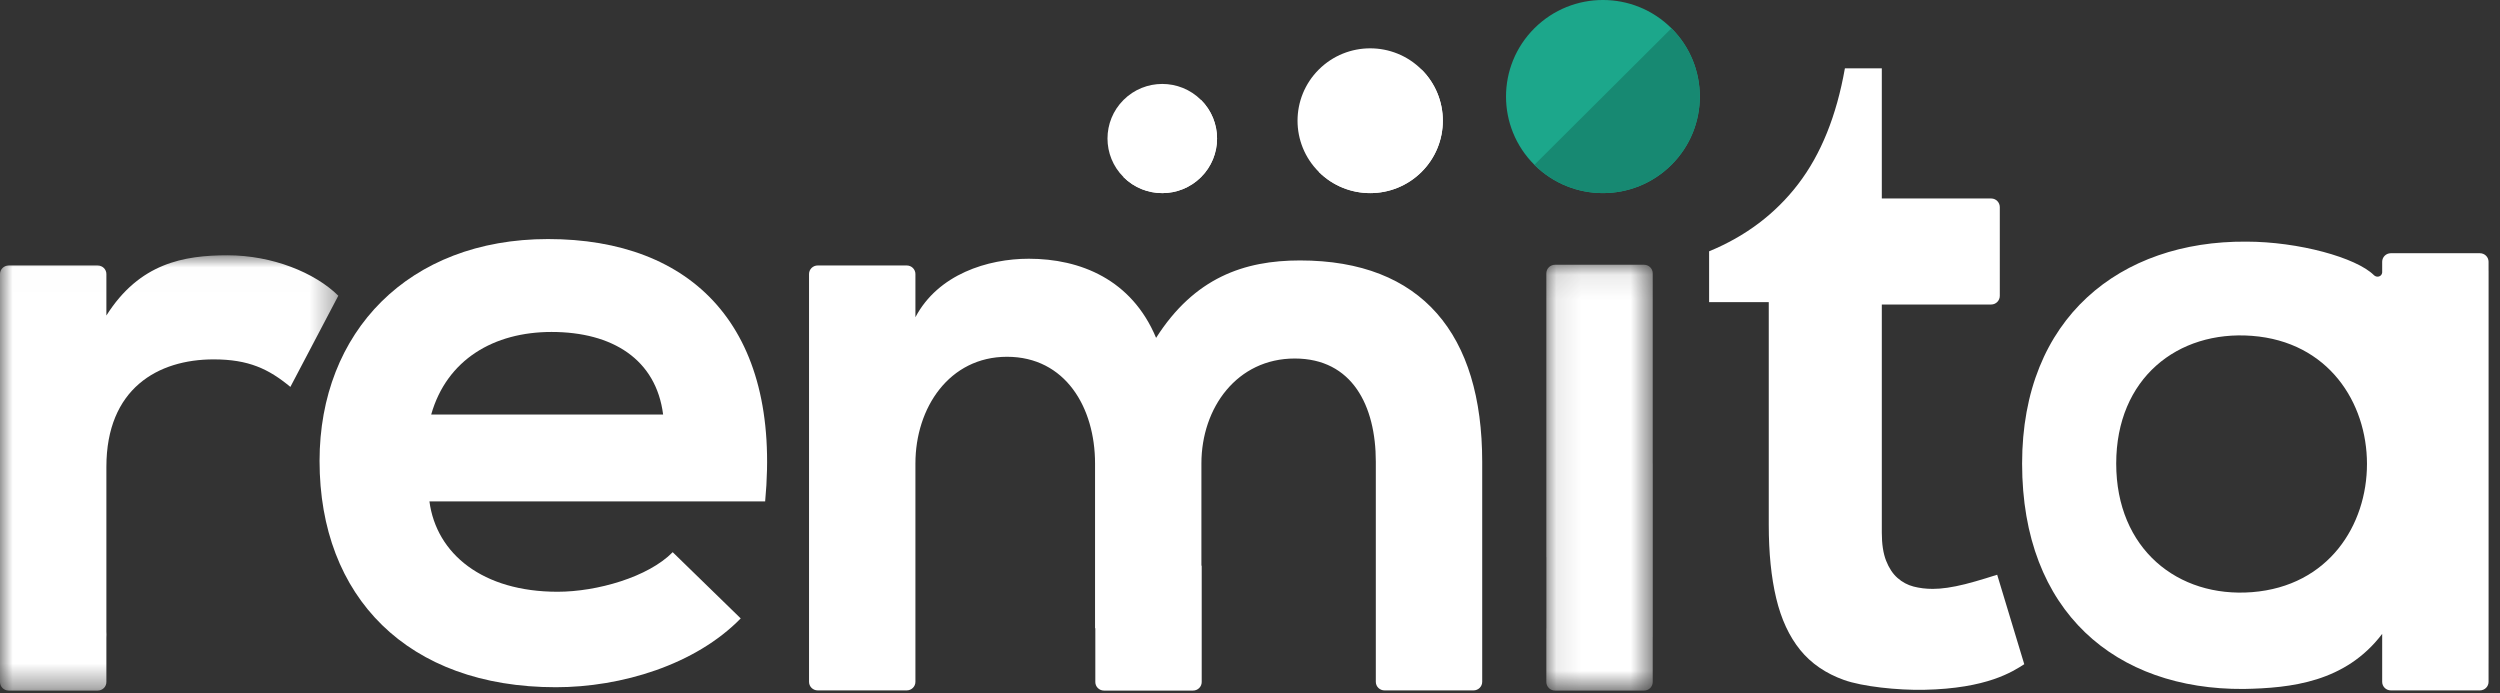 <?xml version="1.0" encoding="UTF-8"?>
<svg width="101px" height="28px" viewBox="0 0 101 28" version="1.1" xmlns="http://www.w3.org/2000/svg" xmlns:xlink="http://www.w3.org/1999/xlink">
    <rect x="0" y="0" width="101" height="28" fill="#333333" stroke="none"/>
    <!-- Generator: Sketch 43.1 (39012) - http://www.bohemiancoding.com/sketch -->
    <title>remita_header_logo</title>
    <desc>Created with Sketch.</desc>
    <defs>
        <polygon id="path-1" points="6.834 17.591 0 17.591 0 0.006 13.668 0.006 13.668 17.591"></polygon>
        <polygon id="path-3" points="0.093 17.298 4.394 17.298 4.394 0.095 0.093 0.095 0.093 17.298"></polygon>
    </defs>
    <g id="Page-1" stroke="none" stroke-width="1" fill="none" fill-rule="evenodd">
        <g id="Remita_Web" transform="translate(-219, -32)">
            <g id="remita_header_logo" transform="translate(219, 32)">
                <path d="M90.984,23.923 C87.986,24.157 85.495,22.18 85.495,18.728 C85.495,15.28 87.981,13.342 90.974,13.568 C97.171,14.034 97.179,23.438 90.984,23.923 L90.984,23.923 Z M100.539,10.937 L100.538,10.937 L100.538,10.575 C100.538,10.385 100.381,10.23 100.188,10.23 L96.59,10.23 C96.397,10.23 96.24,10.385 96.24,10.575 L96.24,10.924 L96.242,10.926 L96.24,10.926 L96.24,11.011 C96.222,11.179 96.022,11.233 95.902,11.113 C95.197,10.411 92.869,9.762 90.746,9.762 C85.673,9.727 81.693,12.82 81.693,18.728 C81.693,24.741 85.497,27.868 90.641,27.834 C92.556,27.799 94.755,27.563 96.24,25.609 L96.24,27.547 C96.24,27.738 96.397,27.892 96.59,27.892 L100.188,27.892 C100.381,27.892 100.538,27.738 100.538,27.547 L100.538,26.889 L100.539,26.302 L100.539,10.937 Z" id="Fill-1" fill="#FFFFFF"></path>
                <path d="M17.349,20.257 C17.631,22.377 19.498,23.907 22.527,23.907 C24.113,23.907 26.191,23.316 27.177,22.308 L29.925,24.984 C28.093,26.861 25.099,27.764 22.457,27.764 C16.468,27.764 12.91,24.115 12.91,18.624 C12.91,13.411 16.504,9.658 22.14,9.658 C27.953,9.658 31.581,13.202 30.912,20.257 L17.349,20.257 Z M26.79,16.747 C26.508,14.523 24.747,13.411 22.281,13.411 C19.956,13.411 18.053,14.523 17.42,16.747 L26.79,16.747 Z" id="Fill-3" fill="#FFFFFF"></path>
                <g id="Group-7" transform="translate(0, 10.308)">
                    <mask id="mask-2" fill="white">
                        <use xlink:href="#path-1"></use>
                    </mask>
                    <g id="Clip-6"></g>
                    <path d="M9.194,0.006 C7.433,0.006 5.636,0.319 4.298,2.439 L4.298,0.763 C4.298,0.572 4.141,0.418 3.948,0.418 L0.35,0.418 C0.157,0.418 -5.88475858e-05,0.572 -5.88475858e-05,0.763 L-5.88475858e-05,1.783 L-5.88475858e-05,2.419 L-5.88475858e-05,2.983 L-5.88475858e-05,4.647 L-5.88475858e-05,14.171 L-5.88475858e-05,15.066 L0.004,15.07 L-5.88475858e-05,15.072 L-5.88475858e-05,16.328 L-5.88475858e-05,17.246 C-5.88475858e-05,17.437 0.157,17.591 0.35,17.591 L3.948,17.591 C4.141,17.591 4.298,17.437 4.298,17.246 L4.298,15.459 C4.298,15.372 4.308,15.29 4.298,15.206 L4.298,12.547 L4.298,8.555 C4.298,5.393 6.376,4.211 8.631,4.211 C10.04,4.211 10.85,4.593 11.731,5.323 L13.668,1.639 C12.717,0.701 10.991,0.006 9.194,0.006" id="Fill-5" fill="#FFFFFF" mask="url(#mask-2)"></path>
                </g>
                <g id="Group-10" transform="translate(62.378, 10.601)">
                    <mask id="mask-4" fill="white">
                        <use xlink:href="#path-3"></use>
                    </mask>
                    <g id="Clip-9"></g>
                    <path d="M4.394,15.14 L4.394,8.123 L4.392,8.123 L4.392,0.44 C4.392,0.25 4.236,0.095 4.042,0.095 L0.445,0.095 C0.251,0.095 0.094,0.25 0.094,0.44 L0.094,11.902 C0.094,11.908 0.096,11.913 0.096,11.919 L0.096,14.772 L0.102,14.779 L0.094,14.779 L0.094,15.146 C0.094,15.156 0.093,15.166 0.093,15.177 C0.093,15.187 0.094,15.197 0.094,15.207 L0.094,16.953 C0.094,17.144 0.251,17.298 0.445,17.298 L4.042,17.298 C4.236,17.298 4.392,17.144 4.392,16.953 L4.392,15.208 C4.393,15.197 4.394,15.187 4.394,15.177 C4.394,15.166 4.393,15.156 4.392,15.146 L4.392,15.14 L4.394,15.14 Z" id="Fill-8" fill="#FFFFFF" mask="url(#mask-4)"></path>
                </g>
                <path d="M52.518,10.522 C50.264,10.522 48.256,11.217 46.706,13.65 C45.719,11.286 43.641,10.453 41.563,10.453 C39.907,10.453 37.899,11.078 36.983,12.816 L36.983,11.07 C36.983,10.88 36.826,10.725 36.633,10.725 L33.035,10.725 C32.842,10.725 32.685,10.88 32.685,11.07 L32.685,13.256 L32.685,14.955 L32.685,23.662 L32.685,25.373 L32.685,27.547 C32.685,27.737 32.842,27.892 33.035,27.892 L36.633,27.892 C36.826,27.892 36.983,27.737 36.983,27.547 L36.983,25.373 L36.983,18.724 C36.983,16.465 38.357,14.414 40.682,14.414 C43.042,14.414 44.24,16.465 44.24,18.724 L44.24,25.373 L44.251,25.386 L44.251,27.554 C44.251,27.744 44.408,27.899 44.601,27.899 L48.199,27.899 C48.392,27.899 48.549,27.744 48.549,27.554 L48.549,22.854 L48.537,22.854 L48.537,18.724 C48.537,16.465 49.982,14.484 52.307,14.484 C54.632,14.484 55.583,16.395 55.583,18.654 L55.583,23.662 L55.583,23.662 L55.583,27.547 C55.583,27.737 55.74,27.892 55.933,27.892 L59.531,27.892 C59.724,27.892 59.881,27.737 59.881,27.547 L59.881,25.373 L59.881,23.662 L59.881,18.654 C59.881,13.511 57.45,10.522 52.518,10.522" id="Fill-11" fill="#FFFFFF"></path>
                <path d="M48.521,7.156 C47.656,8.017 46.255,8.017 45.391,7.156 C44.527,6.295 44.527,4.898 45.391,4.037 C46.255,3.176 47.656,3.176 48.521,4.037 C49.385,4.898 49.385,6.295 48.521,7.156" id="Fill-13" fill="#FFFFFF"></path>
                <path d="M48.521,4.037 C49.385,4.898 49.385,6.295 48.521,7.156 C47.656,8.017 46.255,8.017 45.391,7.156" id="Fill-15" fill="#FFFFFF"></path>
                <path d="M57.431,6.945 C56.285,8.087 54.427,8.087 53.28,6.945 C52.134,5.803 52.134,3.951 53.28,2.809 C54.427,1.667 56.285,1.667 57.431,2.809 C58.577,3.951 58.577,5.803 57.431,6.945" id="Fill-17" fill="#FFFFFF"></path>
                <path d="M57.431,2.809 C58.577,3.951 58.577,5.803 57.431,6.945 C56.285,8.087 54.427,8.087 53.28,6.945" id="Fill-19" fill="#FFFFFF"></path>
                <path d="M67.526,6.659 C65.997,8.182 63.519,8.182 61.99,6.659 C60.461,5.136 60.461,2.666 61.99,1.142 C63.519,-0.381 65.997,-0.381 67.526,1.142 C69.055,2.666 69.055,5.136 67.526,6.659" id="Fill-21" fill="#1CA78B"></path>
                <path d="M67.526,1.143 C69.055,2.666 69.055,5.136 67.526,6.659 C65.997,8.182 63.519,8.182 61.99,6.659" id="Fill-23" fill="#178972"></path>
                <path d="M80.686,23.219 C80.686,23.219 79.893,23.476 79.386,23.601 C78.879,23.728 78.445,23.791 78.086,23.791 C77.811,23.791 77.552,23.76 77.309,23.697 C77.065,23.633 76.849,23.518 76.659,23.349 C76.468,23.181 76.315,22.949 76.199,22.654 C76.083,22.359 76.025,21.98 76.025,21.516 L76.025,12.302 L80.445,12.302 C80.636,12.302 80.792,12.145 80.792,11.953 L80.792,8.368 C80.792,8.175 80.636,8.019 80.445,8.019 L76.025,8.019 L76.025,2.76 L74.534,2.76 C74.196,4.677 73.567,6.235 72.647,7.436 C71.728,8.637 70.528,9.543 69.048,10.153 L69.048,12.207 L71.458,12.207 L71.458,21.2 C71.458,22.338 71.558,23.328 71.759,24.17 C71.96,25.013 72.283,25.708 72.726,26.256 C73.17,26.804 73.762,27.209 74.502,27.473 C75.242,27.736 76.653,27.889 77.731,27.868 C80.286,27.818 81.315,27.13 81.78,26.834 L80.686,23.219 Z" id="Fill-25" fill="#FFFFFF"></path>
            </g>
        </g>
    </g>
</svg>
